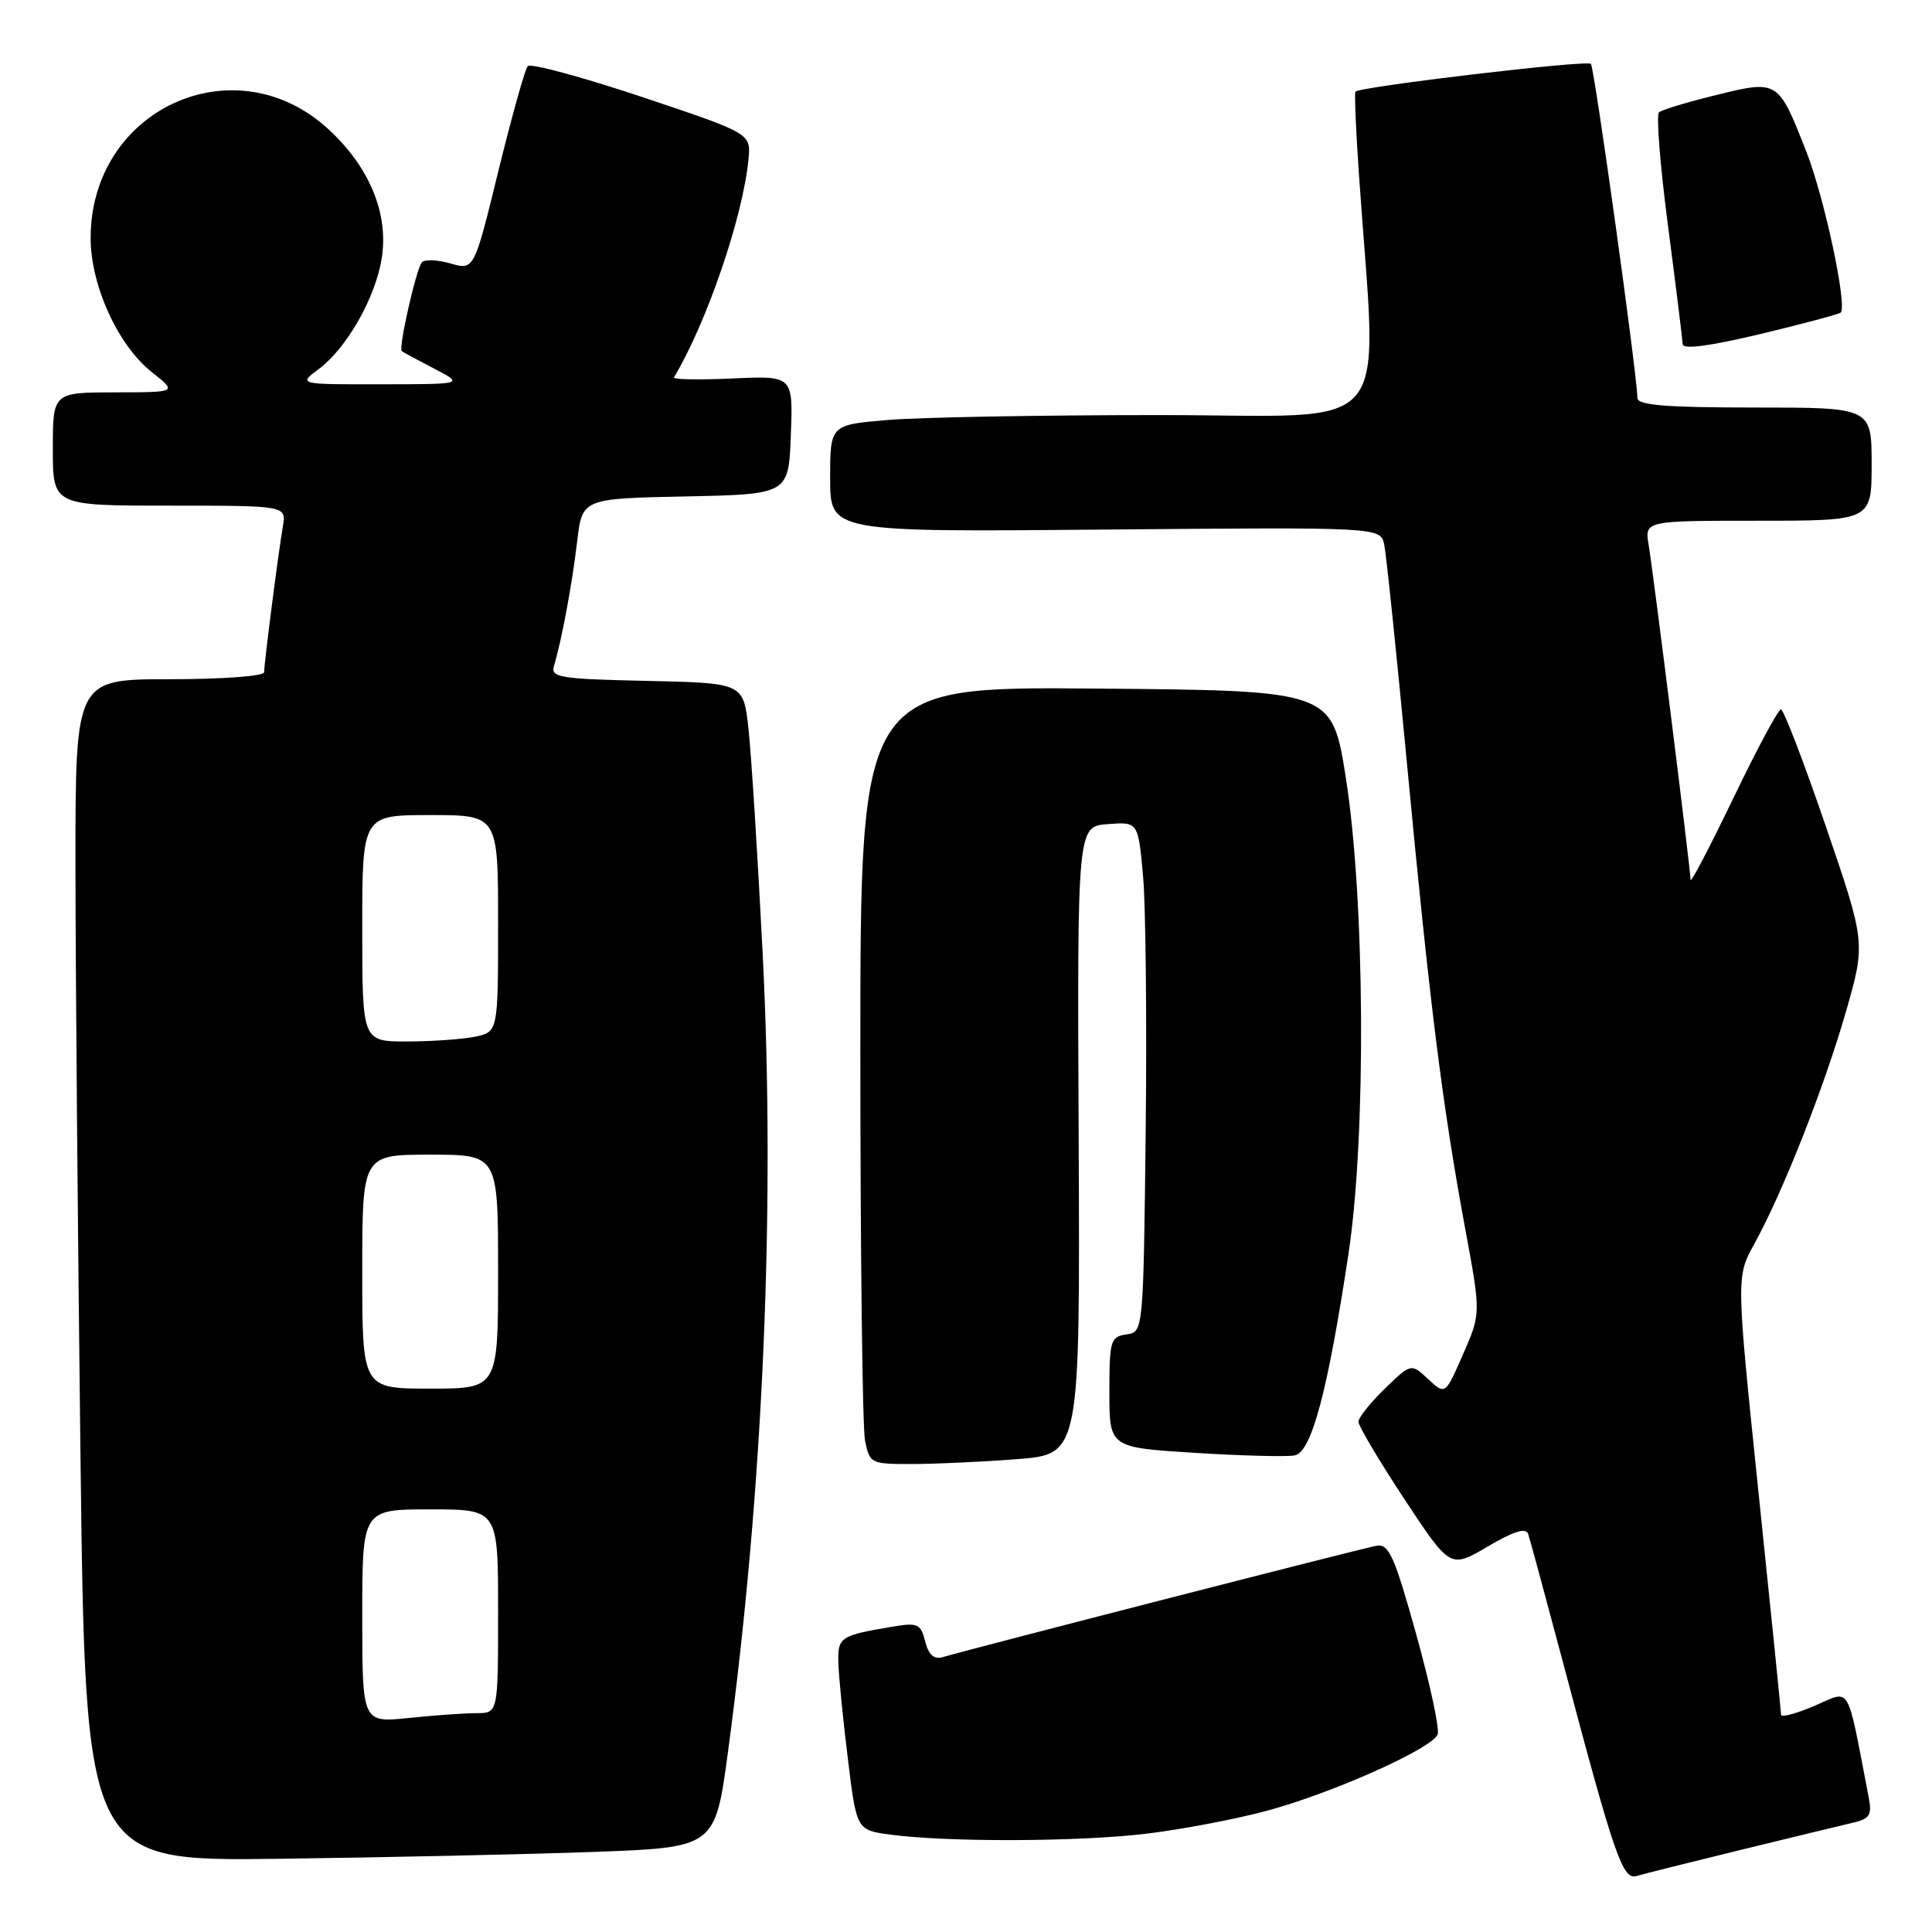 <?xml version="1.0" encoding="UTF-8" standalone="no"?>
<!DOCTYPE svg PUBLIC "-//W3C//DTD SVG 1.1//EN" "http://www.w3.org/Graphics/SVG/1.1/DTD/svg11.dtd" >
<svg xmlns="http://www.w3.org/2000/svg" xmlns:xlink="http://www.w3.org/1999/xlink" version="1.1" viewBox="0 0 256 256">
 <g >
 <path fill="currentColor"
d=" M 230.50 245.16 C 237.10 243.54 243.77 241.93 245.32 241.57 C 247.75 241.02 248.07 240.55 247.62 238.21 C 244.64 222.74 245.34 223.93 240.44 226.03 C 238.00 227.07 236.00 227.61 236.00 227.21 C 236.00 226.82 234.66 213.60 233.02 197.83 C 230.05 169.17 230.05 169.17 232.45 164.83 C 236.20 158.06 241.73 144.04 244.60 134.04 C 247.21 124.92 247.21 124.92 241.92 109.46 C 239.01 100.96 236.34 94.00 235.98 94.00 C 235.62 94.00 232.79 99.29 229.68 105.75 C 226.57 112.21 224.02 117.09 224.01 116.59 C 223.99 115.14 219.07 75.85 218.46 72.25 C 217.91 69.00 217.91 69.00 232.95 69.00 C 248.00 69.00 248.00 69.00 248.00 61.50 C 248.00 54.00 248.00 54.00 232.50 54.00 C 220.78 54.00 216.99 53.69 216.97 52.75 C 216.87 49.18 211.26 8.93 210.80 8.46 C 210.26 7.92 180.10 11.49 179.60 12.15 C 179.46 12.34 179.66 17.22 180.06 23.00 C 182.50 58.59 185.45 55.00 153.72 55.00 C 138.09 55.00 121.86 55.29 117.65 55.65 C 110.00 56.29 110.00 56.29 110.00 63.40 C 110.00 70.50 110.00 70.50 146.46 70.17 C 182.92 69.85 182.92 69.85 183.42 72.17 C 183.69 73.45 185.08 86.88 186.51 102.00 C 189.45 133.08 191.13 146.51 194.14 162.77 C 196.23 174.05 196.23 174.05 193.86 179.45 C 191.50 184.85 191.50 184.85 189.24 182.74 C 186.98 180.63 186.98 180.63 183.49 184.01 C 181.57 185.87 180.00 187.84 180.00 188.40 C 180.00 188.95 182.74 193.55 186.08 198.63 C 192.17 207.85 192.17 207.85 197.12 204.93 C 200.57 202.89 202.20 202.39 202.49 203.26 C 202.72 203.94 204.76 211.47 207.03 220.00 C 213.95 246.08 215.00 249.13 216.86 248.58 C 217.76 248.31 223.90 246.77 230.50 245.16 Z  M 78.63 245.39 C 94.75 244.80 94.75 244.80 96.46 232.15 C 101.15 197.27 102.77 159.78 101.04 126.00 C 100.38 113.07 99.54 99.80 99.17 96.50 C 98.50 90.50 98.50 90.50 85.69 90.22 C 74.12 89.97 72.93 89.77 73.41 88.22 C 74.42 84.86 75.81 77.42 76.47 71.78 C 77.14 66.06 77.14 66.06 90.82 65.78 C 104.50 65.50 104.50 65.50 104.79 57.64 C 105.09 49.78 105.09 49.78 97.04 50.15 C 92.62 50.35 89.13 50.29 89.30 50.01 C 93.65 42.77 98.47 28.65 99.18 21.09 C 99.50 17.68 99.50 17.68 85.04 12.84 C 77.09 10.19 70.29 8.35 69.93 8.76 C 69.56 9.17 67.82 15.42 66.04 22.65 C 62.82 35.81 62.82 35.81 59.70 34.91 C 57.98 34.42 56.27 34.35 55.90 34.76 C 55.17 35.55 52.77 46.13 53.23 46.52 C 53.38 46.65 55.30 47.69 57.50 48.83 C 61.50 50.91 61.50 50.91 50.50 50.92 C 39.50 50.94 39.50 50.94 42.26 48.88 C 45.96 46.11 49.74 39.46 50.58 34.24 C 51.52 28.33 48.98 22.16 43.54 17.14 C 31.12 5.69 11.98 14.45 12.01 31.57 C 12.02 37.86 15.65 45.79 20.13 49.32 C 23.50 51.98 23.50 51.98 15.25 51.99 C 7.00 52.00 7.00 52.00 7.00 59.50 C 7.00 67.00 7.00 67.00 22.47 67.00 C 37.95 67.00 37.95 67.00 37.48 69.75 C 36.86 73.39 35.00 87.89 35.00 89.07 C 35.00 89.59 29.52 90.00 22.50 90.00 C 10.00 90.00 10.00 90.00 10.00 114.34 C 10.00 127.72 10.30 162.96 10.66 192.64 C 11.32 246.62 11.32 246.62 36.91 246.30 C 50.99 246.12 69.76 245.71 78.63 245.39 Z  M 152.03 242.96 C 156.69 242.39 163.83 241.03 167.90 239.93 C 176.65 237.56 189.81 231.67 190.50 229.81 C 190.77 229.09 189.48 223.10 187.64 216.50 C 184.77 206.18 184.03 204.54 182.40 204.82 C 180.75 205.09 129.32 218.30 124.87 219.59 C 123.75 219.91 123.03 219.25 122.59 217.49 C 122.00 215.15 121.61 214.98 118.22 215.55 C 111.33 216.71 110.99 216.93 111.09 220.32 C 111.13 222.07 111.70 227.78 112.34 233.00 C 113.50 242.50 113.50 242.50 118.00 243.10 C 125.66 244.12 143.14 244.05 152.03 242.96 Z  M 134.81 193.34 C 143.11 192.69 143.11 192.69 142.93 151.10 C 142.74 109.50 142.74 109.50 146.78 109.20 C 150.82 108.89 150.82 108.89 151.47 116.20 C 151.82 120.21 151.97 135.43 151.81 150.00 C 151.50 176.50 151.50 176.50 149.25 176.82 C 147.15 177.12 147.00 177.63 147.00 184.47 C 147.00 191.80 147.00 191.80 158.32 192.51 C 164.54 192.90 170.49 193.05 171.55 192.85 C 173.79 192.42 175.94 184.33 178.70 166.00 C 181.05 150.37 180.86 119.03 178.32 103.00 C 176.50 91.50 176.50 91.50 145.25 91.24 C 114.00 90.97 114.00 90.97 114.00 139.36 C 114.00 165.97 114.28 189.16 114.62 190.88 C 115.24 193.93 115.37 194.00 120.88 193.99 C 123.97 193.99 130.24 193.70 134.81 193.34 Z  M 243.90 41.42 C 244.81 40.55 241.74 26.18 239.34 20.07 C 235.61 10.58 235.61 10.58 227.41 12.59 C 223.61 13.52 220.19 14.55 219.82 14.89 C 219.44 15.22 219.98 22.02 221.03 30.00 C 222.07 37.98 222.94 45.00 222.96 45.61 C 222.99 46.33 226.53 45.87 233.25 44.26 C 238.89 42.91 243.68 41.63 243.90 41.42 Z  M 48.00 214.14 C 48.00 200.00 48.00 200.00 57.00 200.00 C 66.00 200.00 66.00 200.00 66.00 213.50 C 66.00 227.00 66.00 227.00 63.15 227.00 C 61.58 227.00 57.53 227.29 54.15 227.64 C 48.00 228.28 48.00 228.28 48.00 214.14 Z  M 48.00 168.50 C 48.00 153.00 48.00 153.00 57.00 153.00 C 66.00 153.00 66.00 153.00 66.00 168.50 C 66.00 184.00 66.00 184.00 57.00 184.00 C 48.00 184.00 48.00 184.00 48.00 168.50 Z  M 48.00 123.00 C 48.00 108.00 48.00 108.00 57.00 108.00 C 66.00 108.00 66.00 108.00 66.00 122.38 C 66.00 136.75 66.00 136.75 62.88 137.38 C 61.16 137.72 57.11 138.00 53.88 138.00 C 48.00 138.00 48.00 138.00 48.00 123.00 Z "/>
</g>
</svg>
